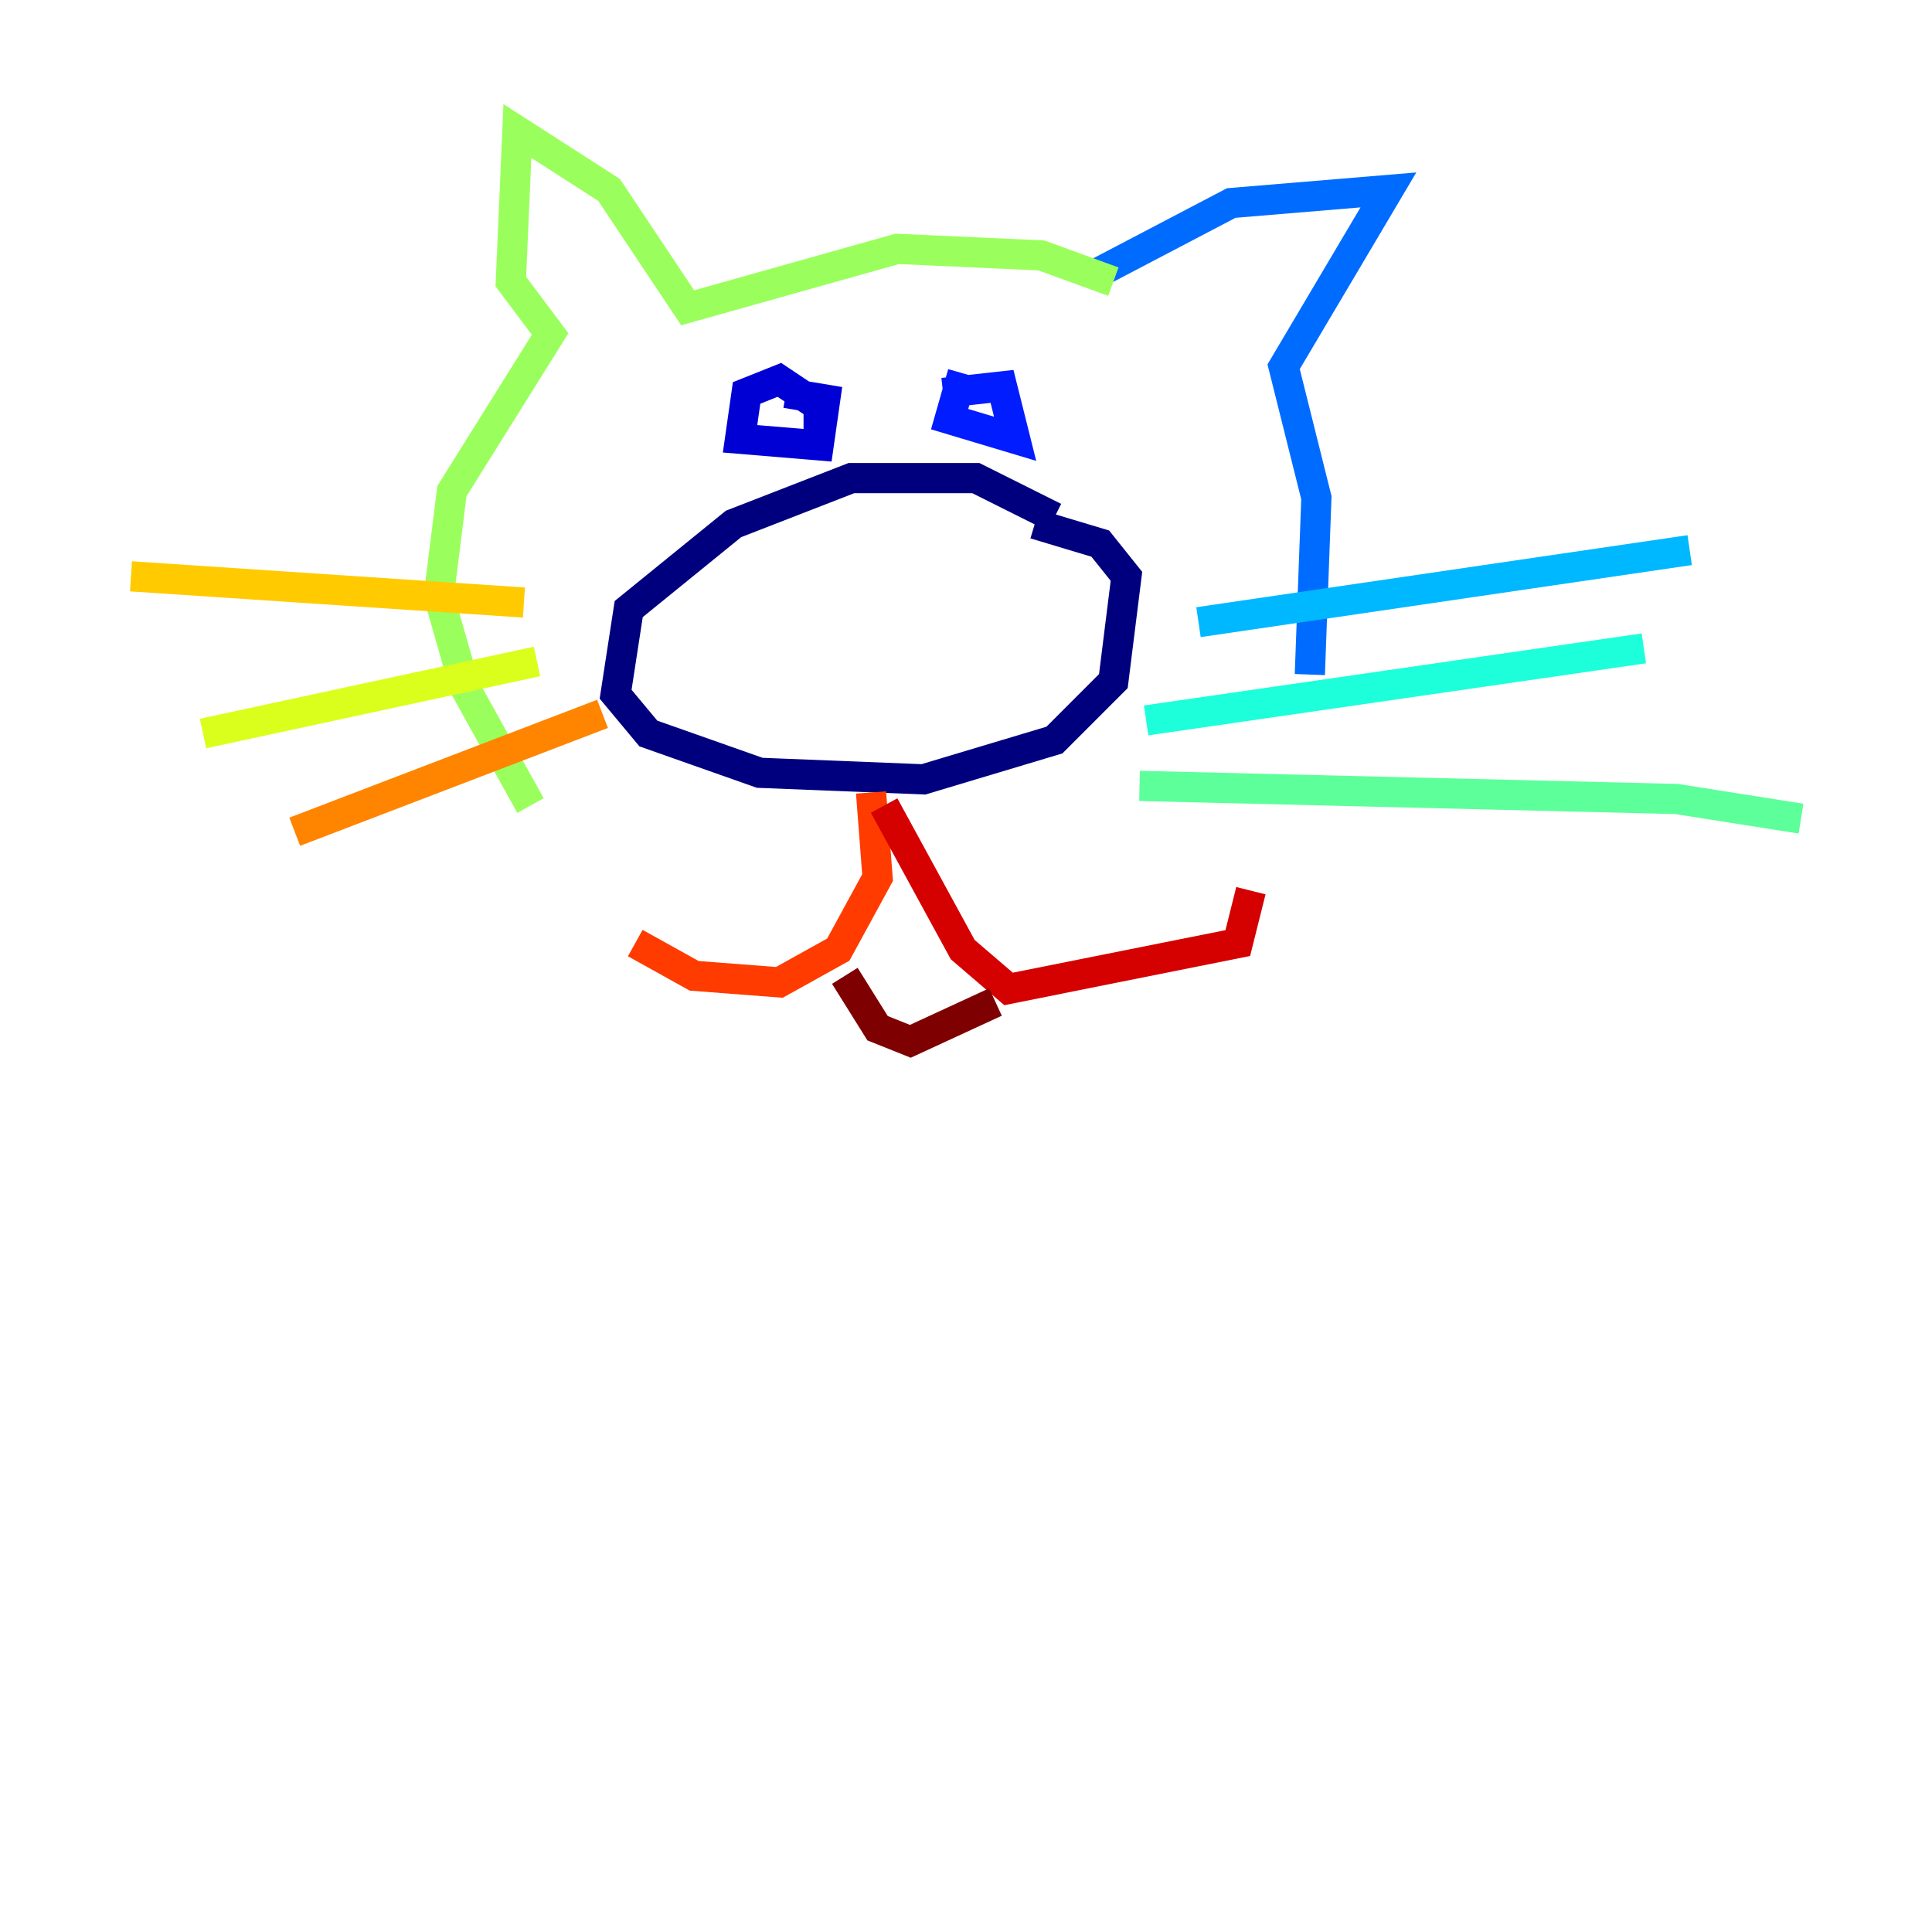 <?xml version="1.0" encoding="utf-8" ?>
<svg baseProfile="tiny" height="128" version="1.2" viewBox="0,0,128,128" width="128" xmlns="http://www.w3.org/2000/svg" xmlns:ev="http://www.w3.org/2001/xml-events" xmlns:xlink="http://www.w3.org/1999/xlink"><defs /><polyline fill="none" points="69.858,34.278 64.651,31.675 56.407,31.675 48.597,34.712 41.654,40.352 40.786,45.993 42.956,48.597 50.332,51.2 61.18,51.634 69.858,49.031 73.763,45.125 74.63,38.183 72.895,36.014 68.556,34.712" stroke="#00007f" stroke-width="2" /><polyline fill="none" points="54.237,29.505 54.237,26.902 51.634,25.166 49.464,26.034 49.031,29.071 54.237,29.505 54.671,26.468 52.068,26.034" stroke="#0000d5" stroke-width="2" /><polyline fill="none" points="63.783,24.732 62.915,27.77 67.254,29.071 66.386,25.6 62.481,26.034" stroke="#001cff" stroke-width="2" /><polyline fill="none" points="72.461,18.224 81.573,13.451 91.986,12.583 85.044,24.298 87.214,32.976 86.78,44.691" stroke="#006cff" stroke-width="2" /><polyline fill="none" points="79.403,41.22 111.946,36.447" stroke="#00b8ff" stroke-width="2" /><polyline fill="none" points="75.932,47.729 108.909,42.956" stroke="#1cffda" stroke-width="2" /><polyline fill="none" points="75.498,52.068 111.078,52.936 119.322,54.237" stroke="#5cff9a" stroke-width="2" /><polyline fill="none" points="73.763,18.658 68.99,16.922 59.444,16.488 45.559,20.393 40.352,12.583 34.278,8.678 33.844,18.658 36.447,22.129 29.939,32.542 29.071,39.485 30.807,45.559 35.146,53.37" stroke="#9aff5c" stroke-width="2" /><polyline fill="none" points="35.58,43.824 13.451,48.597" stroke="#daff1c" stroke-width="2" /><polyline fill="none" points="34.712,39.919 8.678,38.183" stroke="#ffcb00" stroke-width="2" /><polyline fill="none" points="39.919,47.295 19.525,55.105" stroke="#ff8500" stroke-width="2" /><polyline fill="none" points="57.709,52.502 58.142,58.142 55.539,62.915 51.634,65.085 45.993,64.651 42.088,62.481" stroke="#ff3b00" stroke-width="2" /><polyline fill="none" points="58.576,53.37 63.783,62.915 66.82,65.519 82.007,62.481 82.875,59.01" stroke="#d50000" stroke-width="2" /><polyline fill="none" points="55.973,64.651 58.142,68.122 60.312,68.99 65.953,66.386" stroke="#7f0000" stroke-width="2" /></svg>